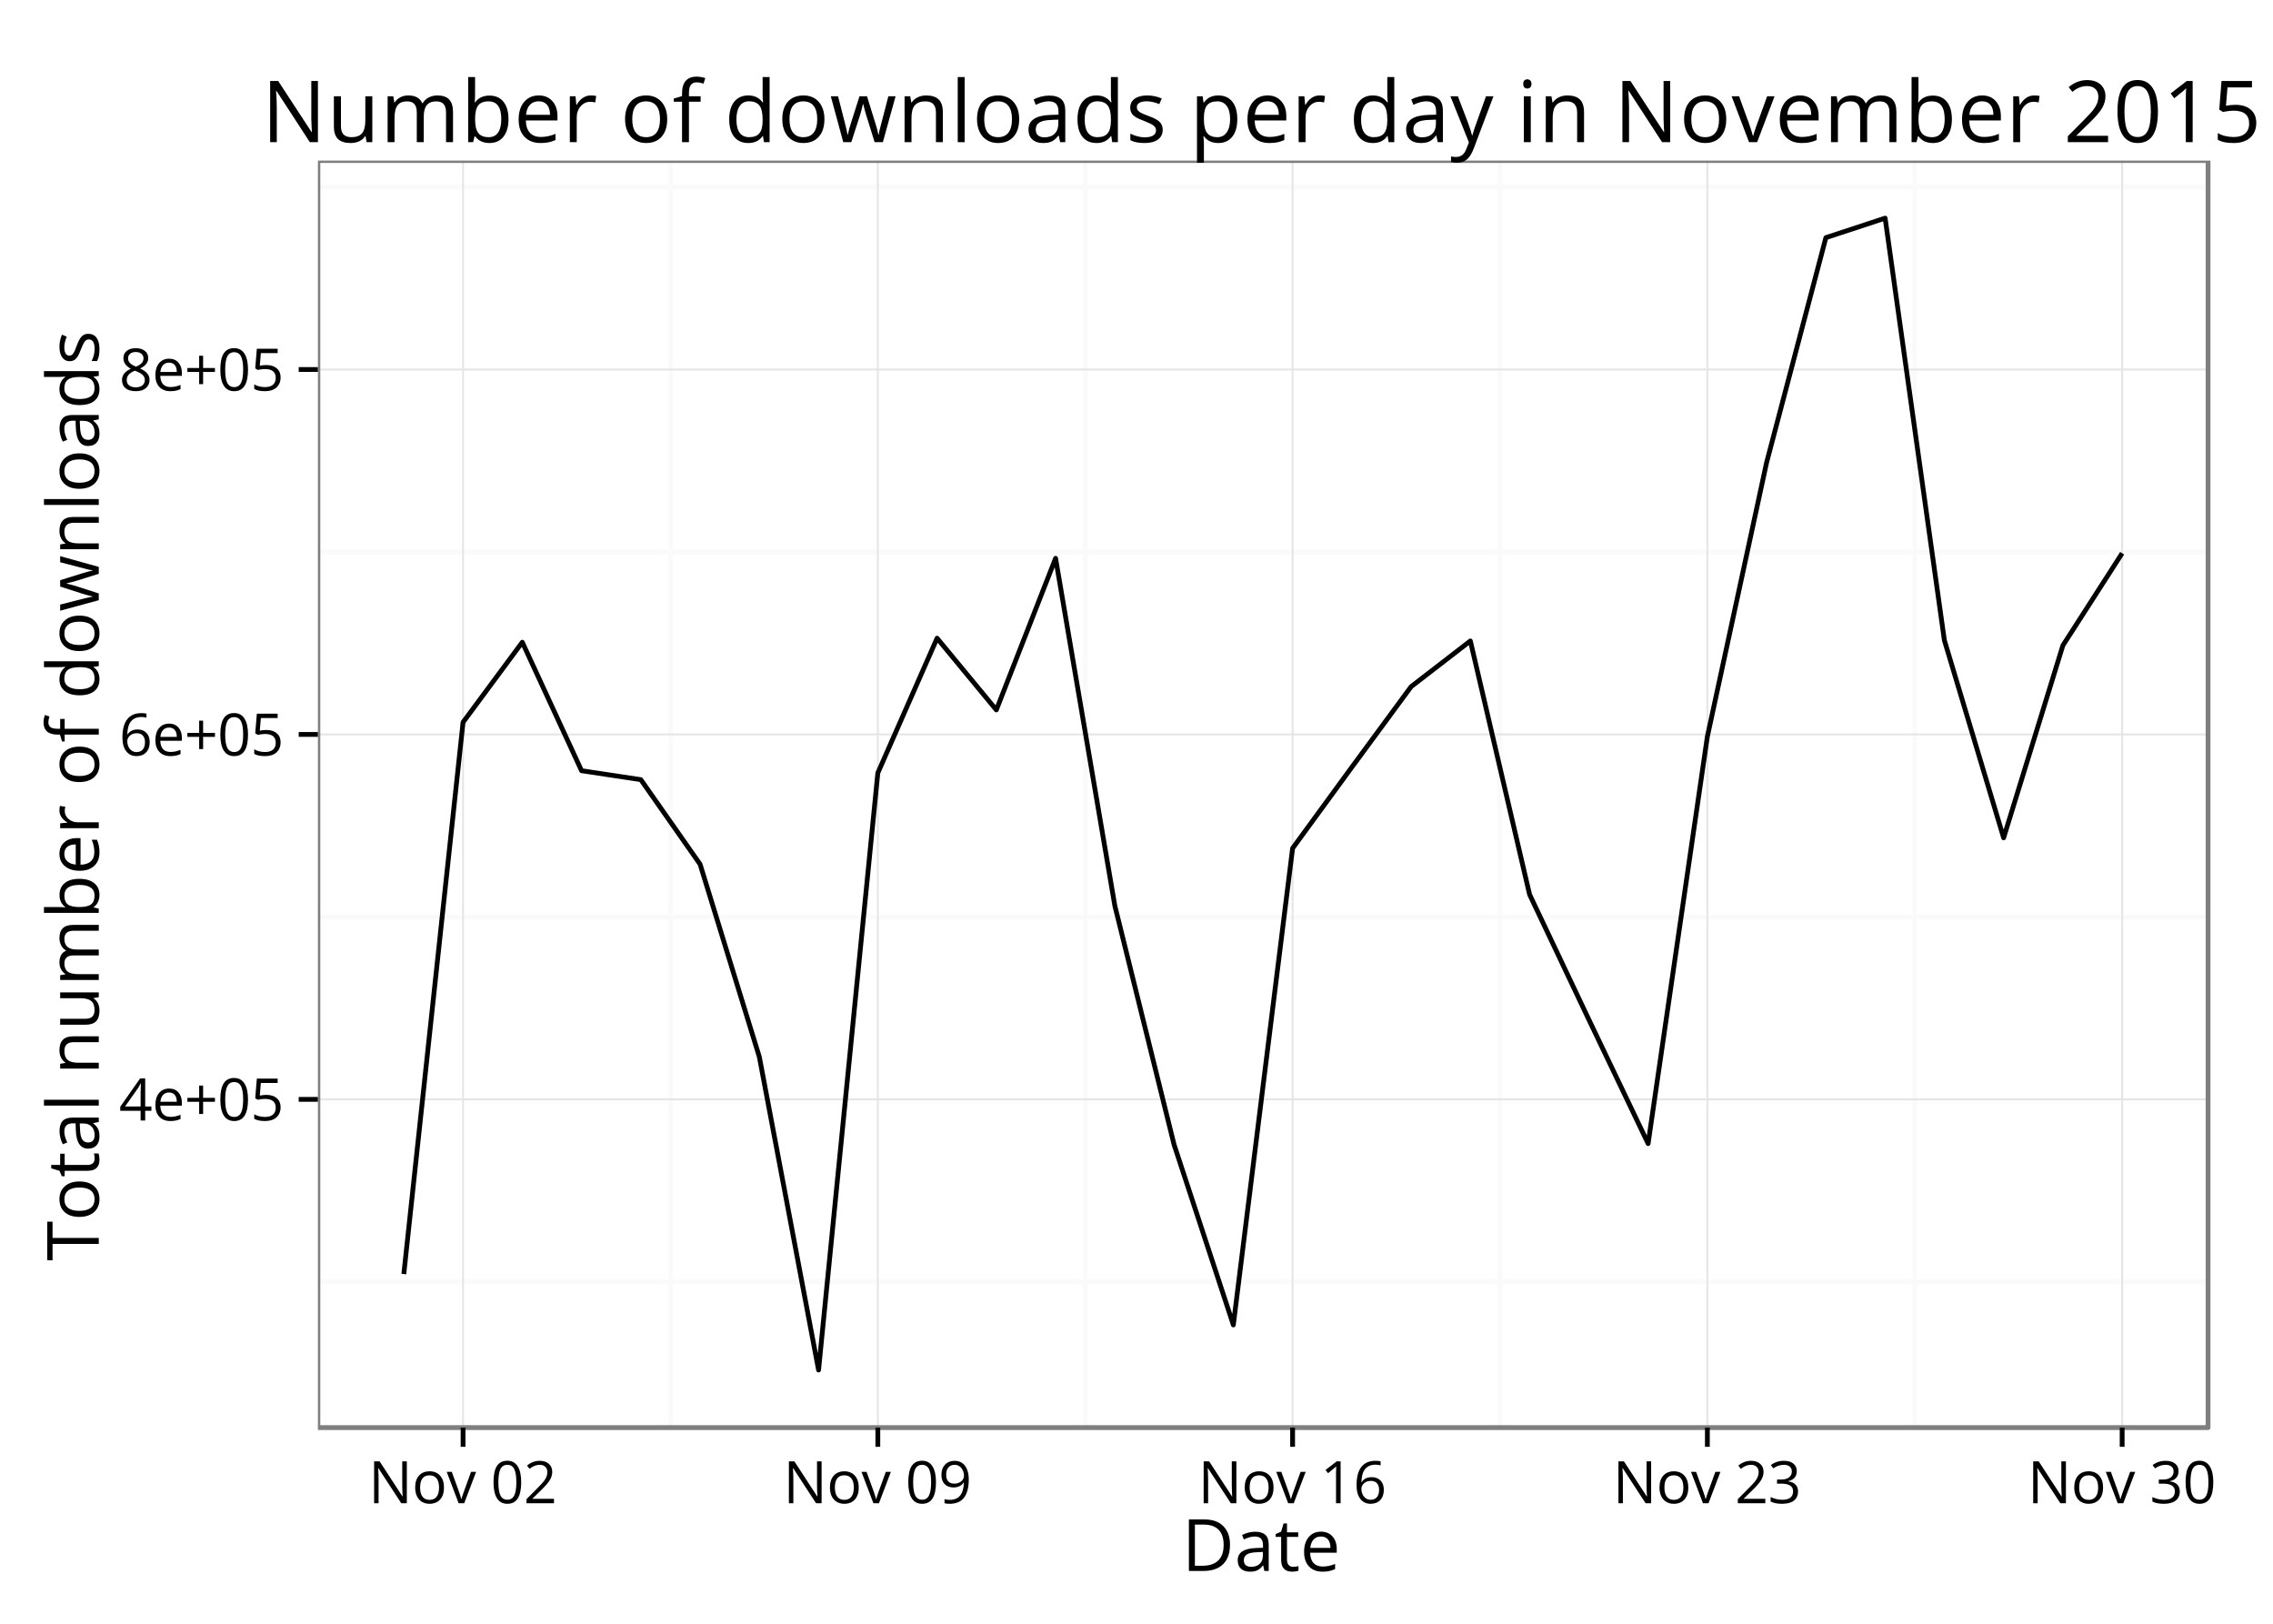 <?xml version="1.0" encoding="UTF-8"?>
<svg xmlns="http://www.w3.org/2000/svg" xmlns:xlink="http://www.w3.org/1999/xlink" width="504pt" height="360pt" viewBox="0 0 504 360" version="1.1">
<defs>
<g>
<symbol overflow="visible" id="glyph0-0">
<path style="stroke:none;" d="M 1.219 -9.281 L 6.562 -9.281 L 6.562 0 L 1.219 0 Z M 1.891 -0.656 L 5.906 -0.656 L 5.906 -8.625 L 1.891 -8.625 Z M 1.891 -0.656 "/>
</symbol>
<symbol overflow="visible" id="glyph0-1">
<path style="stroke:none;" d="M 7.172 -2.141 L 5.797 -2.141 L 5.797 0 L 4.781 0 L 4.781 -2.141 L 0.266 -2.141 L 0.266 -3.047 L 4.672 -9.328 L 5.797 -9.328 L 5.797 -3.094 L 7.172 -3.094 Z M 4.781 -3.094 L 4.781 -6.172 C 4.781 -6.773 4.801 -7.461 4.844 -8.234 L 4.797 -8.234 C 4.598 -7.828 4.41 -7.488 4.234 -7.219 L 1.328 -3.094 Z M 4.781 -3.094 "/>
</symbol>
<symbol overflow="visible" id="glyph0-2">
<path style="stroke:none;" d="M 4.062 0.125 C 3.031 0.125 2.219 -0.188 1.625 -0.812 C 1.031 -1.438 0.734 -2.305 0.734 -3.422 C 0.734 -4.547 1.008 -5.438 1.562 -6.094 C 2.113 -6.75 2.852 -7.078 3.781 -7.078 C 4.656 -7.078 5.344 -6.789 5.844 -6.219 C 6.352 -5.645 6.609 -4.891 6.609 -3.953 L 6.609 -3.281 L 1.828 -3.281 C 1.848 -2.469 2.051 -1.848 2.438 -1.422 C 2.832 -1.004 3.383 -0.797 4.094 -0.797 C 4.844 -0.797 5.582 -0.953 6.312 -1.266 L 6.312 -0.328 C 5.938 -0.16 5.582 -0.047 5.25 0.016 C 4.926 0.086 4.531 0.125 4.062 0.125 Z M 3.766 -6.203 C 3.211 -6.203 2.77 -6.02 2.438 -5.656 C 2.102 -5.289 1.906 -4.785 1.844 -4.141 L 5.484 -4.141 C 5.484 -4.805 5.332 -5.316 5.031 -5.672 C 4.738 -6.023 4.316 -6.203 3.766 -6.203 Z M 3.766 -6.203 "/>
</symbol>
<symbol overflow="visible" id="glyph0-3">
<path style="stroke:none;" d="M 4.141 -5.016 L 6.766 -5.016 L 6.766 -4.141 L 4.141 -4.141 L 4.141 -1.438 L 3.266 -1.438 L 3.266 -4.141 L 0.656 -4.141 L 0.656 -5.016 L 3.266 -5.016 L 3.266 -7.734 L 4.141 -7.734 Z M 4.141 -5.016 "/>
</symbol>
<symbol overflow="visible" id="glyph0-4">
<path style="stroke:none;" d="M 6.781 -4.656 C 6.781 -3.051 6.523 -1.852 6.016 -1.062 C 5.516 -0.27 4.742 0.125 3.703 0.125 C 2.703 0.125 1.941 -0.273 1.422 -1.078 C 0.898 -1.891 0.641 -3.082 0.641 -4.656 C 0.641 -6.27 0.891 -7.469 1.391 -8.25 C 1.898 -9.031 2.672 -9.422 3.703 -9.422 C 4.711 -9.422 5.477 -9.008 6 -8.188 C 6.52 -7.375 6.781 -6.195 6.781 -4.656 Z M 1.719 -4.656 C 1.719 -3.301 1.875 -2.316 2.188 -1.703 C 2.508 -1.086 3.016 -0.781 3.703 -0.781 C 4.41 -0.781 4.922 -1.094 5.234 -1.719 C 5.547 -2.344 5.703 -3.32 5.703 -4.656 C 5.703 -5.988 5.547 -6.961 5.234 -7.578 C 4.922 -8.203 4.41 -8.516 3.703 -8.516 C 3.016 -8.516 2.508 -8.207 2.188 -7.594 C 1.875 -6.977 1.719 -6 1.719 -4.656 Z M 1.719 -4.656 "/>
</symbol>
<symbol overflow="visible" id="glyph0-5">
<path style="stroke:none;" d="M 3.531 -5.672 C 4.508 -5.672 5.281 -5.426 5.844 -4.938 C 6.406 -4.457 6.688 -3.797 6.688 -2.953 C 6.688 -1.992 6.379 -1.238 5.766 -0.688 C 5.148 -0.145 4.305 0.125 3.234 0.125 C 2.191 0.125 1.395 -0.039 0.844 -0.375 L 0.844 -1.391 C 1.133 -1.203 1.5 -1.051 1.938 -0.938 C 2.383 -0.832 2.82 -0.781 3.25 -0.781 C 4 -0.781 4.578 -0.953 4.984 -1.297 C 5.398 -1.648 5.609 -2.16 5.609 -2.828 C 5.609 -4.129 4.812 -4.781 3.219 -4.781 C 2.82 -4.781 2.285 -4.719 1.609 -4.594 L 1.062 -4.938 L 1.422 -9.281 L 6.031 -9.281 L 6.031 -8.312 L 2.312 -8.312 L 2.078 -5.516 C 2.566 -5.617 3.051 -5.672 3.531 -5.672 Z M 3.531 -5.672 "/>
</symbol>
<symbol overflow="visible" id="glyph0-6">
<path style="stroke:none;" d="M 0.75 -3.969 C 0.75 -5.789 1.102 -7.148 1.812 -8.047 C 2.52 -8.953 3.566 -9.406 4.953 -9.406 C 5.43 -9.406 5.805 -9.367 6.078 -9.297 L 6.078 -8.391 C 5.754 -8.492 5.383 -8.547 4.969 -8.547 C 3.969 -8.547 3.203 -8.234 2.672 -7.609 C 2.148 -6.992 1.867 -6.02 1.828 -4.688 L 1.891 -4.688 C 2.359 -5.414 3.098 -5.781 4.109 -5.781 C 4.941 -5.781 5.598 -5.523 6.078 -5.016 C 6.555 -4.516 6.797 -3.836 6.797 -2.984 C 6.797 -2.016 6.531 -1.254 6 -0.703 C 5.477 -0.148 4.77 0.125 3.875 0.125 C 2.914 0.125 2.156 -0.234 1.594 -0.953 C 1.031 -1.672 0.75 -2.676 0.75 -3.969 Z M 3.859 -0.766 C 4.461 -0.766 4.926 -0.953 5.25 -1.328 C 5.582 -1.711 5.75 -2.266 5.75 -2.984 C 5.75 -3.586 5.594 -4.066 5.281 -4.422 C 4.977 -4.773 4.52 -4.953 3.906 -4.953 C 3.531 -4.953 3.18 -4.875 2.859 -4.719 C 2.547 -4.562 2.297 -4.344 2.109 -4.062 C 1.922 -3.789 1.828 -3.508 1.828 -3.219 C 1.828 -2.781 1.91 -2.367 2.078 -1.984 C 2.242 -1.609 2.484 -1.312 2.797 -1.094 C 3.109 -0.875 3.461 -0.766 3.859 -0.766 Z M 3.859 -0.766 "/>
</symbol>
<symbol overflow="visible" id="glyph0-7">
<path style="stroke:none;" d="M 3.703 -9.406 C 4.555 -9.406 5.227 -9.207 5.719 -8.812 C 6.219 -8.426 6.469 -7.883 6.469 -7.188 C 6.469 -6.727 6.32 -6.312 6.031 -5.938 C 5.75 -5.562 5.297 -5.219 4.672 -4.906 C 5.43 -4.551 5.969 -4.176 6.281 -3.781 C 6.602 -3.383 6.766 -2.926 6.766 -2.406 C 6.766 -1.633 6.492 -1.02 5.953 -0.562 C 5.41 -0.102 4.676 0.125 3.75 0.125 C 2.758 0.125 1.992 -0.086 1.453 -0.516 C 0.922 -0.953 0.656 -1.57 0.656 -2.375 C 0.656 -3.438 1.305 -4.258 2.609 -4.844 C 2.023 -5.176 1.602 -5.535 1.344 -5.922 C 1.094 -6.305 0.969 -6.734 0.969 -7.203 C 0.969 -7.879 1.211 -8.414 1.703 -8.812 C 2.203 -9.207 2.867 -9.406 3.703 -9.406 Z M 1.703 -2.344 C 1.703 -1.832 1.879 -1.438 2.234 -1.156 C 2.586 -0.875 3.082 -0.734 3.719 -0.734 C 4.352 -0.734 4.844 -0.879 5.188 -1.172 C 5.539 -1.473 5.719 -1.879 5.719 -2.391 C 5.719 -2.805 5.551 -3.172 5.219 -3.484 C 4.895 -3.805 4.32 -4.117 3.5 -4.422 C 2.863 -4.148 2.406 -3.848 2.125 -3.516 C 1.844 -3.191 1.703 -2.801 1.703 -2.344 Z M 3.688 -8.562 C 3.164 -8.562 2.754 -8.43 2.453 -8.172 C 2.148 -7.922 2 -7.582 2 -7.156 C 2 -6.77 2.125 -6.438 2.375 -6.156 C 2.625 -5.875 3.086 -5.594 3.766 -5.312 C 4.367 -5.57 4.797 -5.848 5.047 -6.141 C 5.297 -6.43 5.422 -6.77 5.422 -7.156 C 5.422 -7.582 5.266 -7.922 4.953 -8.172 C 4.648 -8.43 4.227 -8.562 3.688 -8.562 Z M 3.688 -8.562 "/>
</symbol>
<symbol overflow="visible" id="glyph0-8">
<path style="stroke:none;" d="M 8.531 0 L 7.297 0 L 2.219 -7.781 L 2.172 -7.781 C 2.234 -6.875 2.266 -6.039 2.266 -5.281 L 2.266 0 L 1.281 0 L 1.281 -9.281 L 2.5 -9.281 L 7.547 -1.531 L 7.609 -1.531 C 7.598 -1.633 7.578 -2 7.547 -2.625 C 7.516 -3.25 7.504 -3.691 7.516 -3.953 L 7.516 -9.281 L 8.531 -9.281 Z M 8.531 0 "/>
</symbol>
<symbol overflow="visible" id="glyph0-9">
<path style="stroke:none;" d="M 7.125 -3.484 C 7.125 -2.348 6.836 -1.461 6.266 -0.828 C 5.691 -0.191 4.898 0.125 3.891 0.125 C 3.273 0.125 2.723 -0.02 2.234 -0.312 C 1.754 -0.602 1.383 -1.02 1.125 -1.562 C 0.863 -2.113 0.734 -2.754 0.734 -3.484 C 0.734 -4.617 1.016 -5.5 1.578 -6.125 C 2.148 -6.758 2.938 -7.078 3.938 -7.078 C 4.914 -7.078 5.691 -6.754 6.266 -6.109 C 6.836 -5.461 7.125 -4.586 7.125 -3.484 Z M 1.828 -3.484 C 1.828 -2.598 2.004 -1.922 2.359 -1.453 C 2.711 -0.984 3.234 -0.75 3.922 -0.75 C 4.609 -0.75 5.129 -0.977 5.484 -1.438 C 5.848 -1.906 6.031 -2.586 6.031 -3.484 C 6.031 -4.367 5.848 -5.039 5.484 -5.5 C 5.129 -5.957 4.602 -6.188 3.906 -6.188 C 3.219 -6.188 2.695 -5.957 2.344 -5.5 C 2 -5.051 1.828 -4.379 1.828 -3.484 Z M 1.828 -3.484 "/>
</symbol>
<symbol overflow="visible" id="glyph0-10">
<path style="stroke:none;" d="M 2.641 0 L 0 -6.953 L 1.125 -6.953 L 2.625 -2.828 C 2.969 -1.867 3.164 -1.242 3.219 -0.953 L 3.281 -0.953 C 3.32 -1.172 3.469 -1.633 3.719 -2.344 C 3.969 -3.051 4.523 -4.586 5.391 -6.953 L 6.516 -6.953 L 3.875 0 Z M 2.641 0 "/>
</symbol>
<symbol overflow="visible" id="glyph0-11">
<path style="stroke:none;" d=""/>
</symbol>
<symbol overflow="visible" id="glyph0-12">
<path style="stroke:none;" d="M 6.734 0 L 0.641 0 L 0.641 -0.906 L 3.078 -3.359 C 3.828 -4.117 4.316 -4.656 4.547 -4.969 C 4.785 -5.289 4.961 -5.602 5.078 -5.906 C 5.203 -6.219 5.266 -6.551 5.266 -6.906 C 5.266 -7.395 5.113 -7.785 4.812 -8.078 C 4.508 -8.367 4.094 -8.516 3.562 -8.516 C 3.176 -8.516 2.812 -8.445 2.469 -8.312 C 2.125 -8.188 1.738 -7.957 1.312 -7.625 L 0.75 -8.344 C 1.602 -9.051 2.535 -9.406 3.547 -9.406 C 4.422 -9.406 5.102 -9.18 5.594 -8.734 C 6.094 -8.297 6.344 -7.695 6.344 -6.938 C 6.344 -6.352 6.176 -5.77 5.844 -5.188 C 5.508 -4.613 4.895 -3.891 4 -3.016 L 1.969 -1.031 L 1.969 -0.984 L 6.734 -0.984 Z M 6.734 0 "/>
</symbol>
<symbol overflow="visible" id="glyph0-13">
<path style="stroke:none;" d="M 6.734 -5.312 C 6.734 -1.688 5.328 0.125 2.516 0.125 C 2.023 0.125 1.641 0.082 1.359 0 L 1.359 -0.906 C 1.691 -0.801 2.07 -0.75 2.5 -0.75 C 3.52 -0.75 4.289 -1.062 4.812 -1.688 C 5.332 -2.312 5.613 -3.273 5.656 -4.578 L 5.578 -4.578 C 5.348 -4.223 5.039 -3.953 4.656 -3.766 C 4.27 -3.586 3.836 -3.5 3.359 -3.5 C 2.535 -3.5 1.879 -3.742 1.391 -4.234 C 0.91 -4.723 0.672 -5.41 0.672 -6.297 C 0.672 -7.254 0.941 -8.008 1.484 -8.562 C 2.023 -9.125 2.734 -9.406 3.609 -9.406 C 4.242 -9.406 4.797 -9.242 5.266 -8.922 C 5.734 -8.598 6.094 -8.125 6.344 -7.5 C 6.602 -6.883 6.734 -6.156 6.734 -5.312 Z M 3.609 -8.516 C 3.004 -8.516 2.535 -8.316 2.203 -7.922 C 1.879 -7.535 1.719 -6.992 1.719 -6.297 C 1.719 -5.691 1.867 -5.211 2.172 -4.859 C 2.473 -4.516 2.938 -4.344 3.562 -4.344 C 3.945 -4.344 4.301 -4.422 4.625 -4.578 C 4.945 -4.734 5.203 -4.945 5.391 -5.219 C 5.578 -5.488 5.672 -5.77 5.672 -6.062 C 5.672 -6.508 5.582 -6.922 5.406 -7.297 C 5.227 -7.672 4.984 -7.969 4.672 -8.188 C 4.367 -8.406 4.016 -8.516 3.609 -8.516 Z M 3.609 -8.516 "/>
</symbol>
<symbol overflow="visible" id="glyph0-14">
<path style="stroke:none;" d="M 4.531 0 L 3.516 0 L 3.516 -6.609 C 3.516 -7.16 3.531 -7.68 3.562 -8.172 C 3.469 -8.086 3.363 -7.992 3.25 -7.891 C 3.145 -7.797 2.645 -7.383 1.75 -6.656 L 1.188 -7.375 L 3.656 -9.281 L 4.531 -9.281 Z M 4.531 0 "/>
</symbol>
<symbol overflow="visible" id="glyph0-15">
<path style="stroke:none;" d="M 6.391 -7.094 C 6.391 -6.5 6.223 -6.016 5.891 -5.641 C 5.555 -5.266 5.082 -5.016 4.469 -4.891 L 4.469 -4.844 C 5.219 -4.75 5.77 -4.508 6.125 -4.125 C 6.488 -3.75 6.672 -3.25 6.672 -2.625 C 6.672 -1.738 6.363 -1.055 5.75 -0.578 C 5.133 -0.109 4.266 0.125 3.141 0.125 C 2.648 0.125 2.195 0.086 1.781 0.016 C 1.375 -0.055 0.977 -0.188 0.594 -0.375 L 0.594 -1.375 C 1 -1.176 1.426 -1.023 1.875 -0.922 C 2.332 -0.816 2.766 -0.766 3.172 -0.766 C 4.773 -0.766 5.578 -1.395 5.578 -2.656 C 5.578 -3.781 4.691 -4.344 2.922 -4.344 L 2.016 -4.344 L 2.016 -5.25 L 2.938 -5.25 C 3.664 -5.25 4.238 -5.406 4.656 -5.719 C 5.082 -6.039 5.297 -6.488 5.297 -7.062 C 5.297 -7.508 5.141 -7.863 4.828 -8.125 C 4.516 -8.383 4.094 -8.516 3.562 -8.516 C 3.156 -8.516 2.77 -8.457 2.406 -8.344 C 2.051 -8.238 1.645 -8.035 1.188 -7.734 L 0.641 -8.453 C 1.023 -8.754 1.461 -8.988 1.953 -9.156 C 2.453 -9.32 2.977 -9.406 3.531 -9.406 C 4.438 -9.406 5.141 -9.195 5.641 -8.781 C 6.141 -8.375 6.391 -7.812 6.391 -7.094 Z M 6.391 -7.094 "/>
</symbol>
<symbol overflow="visible" id="glyph1-0">
<path style="stroke:none;" d="M 1.516 -11.422 L 8.078 -11.422 L 8.078 0 L 1.516 0 Z M 2.328 -0.812 L 7.266 -0.812 L 7.266 -10.609 L 2.328 -10.609 Z M 2.328 -0.812 "/>
</symbol>
<symbol overflow="visible" id="glyph1-1">
<path style="stroke:none;" d="M 10.688 -5.828 C 10.688 -3.941 10.176 -2.5 9.156 -1.5 C 8.133 -0.5 6.66 0 4.734 0 L 1.578 0 L 1.578 -11.422 L 5.078 -11.422 C 6.848 -11.422 8.223 -10.926 9.203 -9.938 C 10.191 -8.957 10.688 -7.586 10.688 -5.828 Z M 9.281 -5.781 C 9.281 -7.27 8.906 -8.391 8.156 -9.141 C 7.414 -9.898 6.305 -10.281 4.828 -10.281 L 2.906 -10.281 L 2.906 -1.156 L 4.516 -1.156 C 6.098 -1.156 7.285 -1.539 8.078 -2.312 C 8.879 -3.094 9.281 -4.25 9.281 -5.781 Z M 9.281 -5.781 "/>
</symbol>
<symbol overflow="visible" id="glyph1-2">
<path style="stroke:none;" d="M 6.641 0 L 6.391 -1.219 L 6.328 -1.219 C 5.898 -0.688 5.473 -0.32 5.047 -0.125 C 4.617 0.062 4.086 0.156 3.453 0.156 C 2.609 0.156 1.941 -0.062 1.453 -0.5 C 0.973 -0.938 0.734 -1.562 0.734 -2.375 C 0.734 -4.102 2.117 -5.008 4.891 -5.094 L 6.344 -5.141 L 6.344 -5.672 C 6.344 -6.336 6.195 -6.832 5.906 -7.156 C 5.613 -7.477 5.148 -7.641 4.516 -7.641 C 3.805 -7.641 3 -7.422 2.094 -6.984 L 1.703 -7.969 C 2.117 -8.195 2.578 -8.375 3.078 -8.5 C 3.586 -8.633 4.094 -8.703 4.594 -8.703 C 5.613 -8.703 6.367 -8.473 6.859 -8.016 C 7.359 -7.566 7.609 -6.844 7.609 -5.844 L 7.609 0 Z M 3.719 -0.922 C 4.52 -0.922 5.148 -1.141 5.609 -1.578 C 6.078 -2.023 6.312 -2.645 6.312 -3.438 L 6.312 -4.219 L 5.016 -4.156 C 3.984 -4.125 3.238 -3.961 2.781 -3.672 C 2.32 -3.391 2.094 -2.953 2.094 -2.359 C 2.094 -1.891 2.234 -1.531 2.516 -1.281 C 2.805 -1.039 3.207 -0.922 3.719 -0.922 Z M 3.719 -0.922 "/>
</symbol>
<symbol overflow="visible" id="glyph1-3">
<path style="stroke:none;" d="M 4.141 -0.922 C 4.367 -0.922 4.586 -0.938 4.797 -0.969 C 5.016 -1 5.188 -1.035 5.312 -1.078 L 5.312 -0.078 C 5.176 -0.004 4.969 0.051 4.688 0.094 C 4.414 0.133 4.172 0.156 3.953 0.156 C 2.297 0.156 1.469 -0.719 1.469 -2.469 L 1.469 -7.562 L 0.25 -7.562 L 0.25 -8.188 L 1.469 -8.719 L 2.016 -10.547 L 2.766 -10.547 L 2.766 -8.562 L 5.25 -8.562 L 5.25 -7.562 L 2.766 -7.562 L 2.766 -2.516 C 2.766 -2.004 2.883 -1.609 3.125 -1.328 C 3.375 -1.055 3.711 -0.922 4.141 -0.922 Z M 4.141 -0.922 "/>
</symbol>
<symbol overflow="visible" id="glyph1-4">
<path style="stroke:none;" d="M 5 0.156 C 3.727 0.156 2.727 -0.227 2 -1 C 1.27 -1.77 0.906 -2.844 0.906 -4.219 C 0.906 -5.594 1.242 -6.688 1.922 -7.5 C 2.598 -8.312 3.508 -8.719 4.656 -8.719 C 5.727 -8.719 6.578 -8.363 7.203 -7.656 C 7.828 -6.957 8.141 -6.031 8.141 -4.875 L 8.141 -4.047 L 2.25 -4.047 C 2.27 -3.047 2.52 -2.285 3 -1.766 C 3.488 -1.242 4.172 -0.984 5.047 -0.984 C 5.961 -0.984 6.875 -1.176 7.781 -1.562 L 7.781 -0.406 C 7.32 -0.207 6.883 -0.066 6.469 0.016 C 6.062 0.109 5.57 0.156 5 0.156 Z M 4.641 -7.641 C 3.953 -7.641 3.406 -7.414 3 -6.969 C 2.594 -6.52 2.352 -5.898 2.281 -5.109 L 6.75 -5.109 C 6.75 -5.922 6.566 -6.547 6.203 -6.984 C 5.836 -7.422 5.316 -7.641 4.641 -7.641 Z M 4.641 -7.641 "/>
</symbol>
<symbol overflow="visible" id="glyph2-0">
<path style="stroke:none;" d="M -11.422 -1.516 L -11.422 -8.078 L 0 -8.078 L 0 -1.516 Z M -0.812 -2.328 L -0.812 -7.266 L -10.609 -7.266 L -10.609 -2.328 Z M -0.812 -2.328 "/>
</symbol>
<symbol overflow="visible" id="glyph2-1">
<path style="stroke:none;" d="M 0 -5.094 L 0 -3.766 L -10.25 -3.766 L -10.25 -0.141 L -11.422 -0.141 L -11.422 -8.703 L -10.25 -8.703 L -10.25 -5.094 Z M 0 -5.094 "/>
</symbol>
<symbol overflow="visible" id="glyph2-2">
<path style="stroke:none;" d="M -4.297 -8.766 C -2.898 -8.766 -1.805 -8.41 -1.016 -7.703 C -0.234 -7.004 0.156 -6.035 0.156 -4.797 C 0.156 -4.035 -0.02 -3.359 -0.375 -2.766 C -0.738 -2.172 -1.254 -1.711 -1.922 -1.391 C -2.598 -1.066 -3.391 -0.906 -4.297 -0.906 C -5.691 -0.906 -6.773 -1.254 -7.547 -1.953 C -8.328 -2.648 -8.719 -3.617 -8.719 -4.859 C -8.719 -6.055 -8.316 -7.004 -7.516 -7.703 C -6.723 -8.41 -5.648 -8.766 -4.297 -8.766 Z M -4.297 -2.25 C -3.203 -2.25 -2.367 -2.469 -1.797 -2.906 C -1.223 -3.344 -0.938 -3.984 -0.938 -4.828 C -0.938 -5.68 -1.219 -6.328 -1.781 -6.766 C -2.352 -7.203 -3.191 -7.422 -4.297 -7.422 C -5.379 -7.422 -6.203 -7.203 -6.766 -6.766 C -7.336 -6.328 -7.625 -5.676 -7.625 -4.812 C -7.625 -3.969 -7.344 -3.328 -6.781 -2.891 C -6.227 -2.461 -5.398 -2.25 -4.297 -2.25 Z M -4.297 -2.25 "/>
</symbol>
<symbol overflow="visible" id="glyph2-3">
<path style="stroke:none;" d="M -0.922 -4.141 C -0.922 -4.367 -0.938 -4.586 -0.969 -4.797 C -1 -5.016 -1.035 -5.188 -1.078 -5.312 L -0.078 -5.312 C -0.004 -5.176 0.051 -4.969 0.094 -4.688 C 0.133 -4.414 0.156 -4.172 0.156 -3.953 C 0.156 -2.297 -0.719 -1.469 -2.469 -1.469 L -7.562 -1.469 L -7.562 -0.25 L -8.188 -0.25 L -8.719 -1.469 L -10.547 -2.016 L -10.547 -2.766 L -8.562 -2.766 L -8.562 -5.25 L -7.562 -5.25 L -7.562 -2.766 L -2.516 -2.766 C -2.004 -2.766 -1.609 -2.883 -1.328 -3.125 C -1.055 -3.375 -0.922 -3.711 -0.922 -4.141 Z M -0.922 -4.141 "/>
</symbol>
<symbol overflow="visible" id="glyph2-4">
<path style="stroke:none;" d="M 0 -6.641 L -1.219 -6.391 L -1.219 -6.328 C -0.688 -5.898 -0.32 -5.473 -0.125 -5.047 C 0.062 -4.617 0.156 -4.086 0.156 -3.453 C 0.156 -2.609 -0.062 -1.941 -0.5 -1.453 C -0.938 -0.973 -1.562 -0.734 -2.375 -0.734 C -4.102 -0.734 -5.008 -2.117 -5.094 -4.891 L -5.141 -6.344 L -5.672 -6.344 C -6.336 -6.344 -6.832 -6.195 -7.156 -5.906 C -7.477 -5.613 -7.641 -5.148 -7.641 -4.516 C -7.641 -3.805 -7.422 -3 -6.984 -2.094 L -7.969 -1.703 C -8.195 -2.117 -8.375 -2.578 -8.5 -3.078 C -8.633 -3.586 -8.703 -4.094 -8.703 -4.594 C -8.703 -5.613 -8.473 -6.367 -8.016 -6.859 C -7.566 -7.359 -6.844 -7.609 -5.844 -7.609 L 0 -7.609 Z M -0.922 -3.719 C -0.922 -4.52 -1.141 -5.148 -1.578 -5.609 C -2.023 -6.078 -2.645 -6.312 -3.438 -6.312 L -4.219 -6.312 L -4.156 -5.016 C -4.125 -3.984 -3.961 -3.238 -3.672 -2.781 C -3.391 -2.32 -2.953 -2.094 -2.359 -2.094 C -1.891 -2.094 -1.531 -2.234 -1.281 -2.516 C -1.039 -2.805 -0.922 -3.207 -0.922 -3.719 Z M -0.922 -3.719 "/>
</symbol>
<symbol overflow="visible" id="glyph2-5">
<path style="stroke:none;" d="M 0 -2.672 L 0 -1.375 L -12.156 -1.375 L -12.156 -2.672 Z M 0 -2.672 "/>
</symbol>
<symbol overflow="visible" id="glyph2-6">
<path style="stroke:none;" d=""/>
</symbol>
<symbol overflow="visible" id="glyph2-7">
<path style="stroke:none;" d="M 0 -7.234 L -5.547 -7.234 C -6.242 -7.234 -6.766 -7.07 -7.109 -6.75 C -7.453 -6.438 -7.625 -5.941 -7.625 -5.266 C -7.625 -4.367 -7.379 -3.711 -6.891 -3.297 C -6.41 -2.879 -5.613 -2.672 -4.5 -2.672 L 0 -2.672 L 0 -1.375 L -8.562 -1.375 L -8.562 -2.438 L -7.391 -2.641 L -7.391 -2.703 C -7.816 -2.973 -8.145 -3.348 -8.375 -3.828 C -8.602 -4.305 -8.719 -4.836 -8.719 -5.422 C -8.719 -6.453 -8.469 -7.227 -7.969 -7.75 C -7.477 -8.27 -6.688 -8.531 -5.594 -8.531 L 0 -8.531 Z M 0 -7.234 "/>
</symbol>
<symbol overflow="visible" id="glyph2-8">
<path style="stroke:none;" d="M -8.562 -2.594 L -3.016 -2.594 C -2.316 -2.594 -1.797 -2.75 -1.453 -3.062 C -1.109 -3.383 -0.938 -3.883 -0.938 -4.562 C -0.938 -5.457 -1.18 -6.113 -1.672 -6.531 C -2.16 -6.945 -2.957 -7.156 -4.062 -7.156 L -8.562 -7.156 L -8.562 -8.453 L 0 -8.453 L 0 -7.375 L -1.156 -7.188 L -1.156 -7.125 C -0.727 -6.852 -0.398 -6.484 -0.172 -6.016 C 0.047 -5.547 0.156 -5.008 0.156 -4.406 C 0.156 -3.363 -0.086 -2.582 -0.578 -2.062 C -1.078 -1.539 -1.875 -1.281 -2.969 -1.281 L -8.562 -1.281 Z M -8.562 -2.594 "/>
</symbol>
<symbol overflow="visible" id="glyph2-9">
<path style="stroke:none;" d="M 0 -12.297 L -5.578 -12.297 C -6.254 -12.297 -6.766 -12.148 -7.109 -11.859 C -7.453 -11.566 -7.625 -11.113 -7.625 -10.5 C -7.625 -9.688 -7.391 -9.086 -6.922 -8.703 C -6.461 -8.316 -5.75 -8.125 -4.781 -8.125 L 0 -8.125 L 0 -6.828 L -5.578 -6.828 C -6.254 -6.828 -6.766 -6.68 -7.109 -6.391 C -7.453 -6.098 -7.625 -5.645 -7.625 -5.031 C -7.625 -4.219 -7.379 -3.617 -6.891 -3.234 C -6.398 -2.859 -5.602 -2.672 -4.5 -2.672 L 0 -2.672 L 0 -1.375 L -8.562 -1.375 L -8.562 -2.438 L -7.391 -2.641 L -7.391 -2.703 C -7.805 -2.953 -8.129 -3.297 -8.359 -3.734 C -8.598 -4.18 -8.719 -4.68 -8.719 -5.234 C -8.719 -6.578 -8.234 -7.453 -7.266 -7.859 L -7.266 -7.922 C -7.711 -8.18 -8.066 -8.551 -8.328 -9.031 C -8.586 -9.52 -8.719 -10.07 -8.719 -10.688 C -8.719 -11.656 -8.469 -12.379 -7.969 -12.859 C -7.477 -13.348 -6.688 -13.594 -5.594 -13.594 L 0 -13.594 Z M 0 -12.297 "/>
</symbol>
<symbol overflow="visible" id="glyph2-10">
<path style="stroke:none;" d="M -8.703 -5.359 C -8.703 -6.484 -8.316 -7.359 -7.547 -7.984 C -6.785 -8.609 -5.703 -8.922 -4.297 -8.922 C -2.891 -8.922 -1.797 -8.602 -1.016 -7.969 C -0.234 -7.344 0.156 -6.473 0.156 -5.359 C 0.156 -4.805 0.051 -4.297 -0.156 -3.828 C -0.363 -3.367 -0.68 -2.984 -1.109 -2.672 L -1.109 -2.578 L 0 -2.312 L 0 -1.375 L -12.156 -1.375 L -12.156 -2.672 L -9.203 -2.672 C -8.547 -2.672 -7.953 -2.648 -7.422 -2.609 L -7.422 -2.672 C -8.273 -3.273 -8.703 -4.172 -8.703 -5.359 Z M -7.625 -5.172 C -7.625 -4.285 -7.367 -3.645 -6.859 -3.25 C -6.348 -2.863 -5.492 -2.672 -4.297 -2.672 C -3.086 -2.672 -2.223 -2.867 -1.703 -3.266 C -1.191 -3.672 -0.938 -4.316 -0.938 -5.203 C -0.938 -6.004 -1.223 -6.598 -1.797 -6.984 C -2.379 -7.379 -3.219 -7.578 -4.312 -7.578 C -5.426 -7.578 -6.254 -7.379 -6.797 -6.984 C -7.348 -6.598 -7.625 -5.992 -7.625 -5.172 Z M -7.625 -5.172 "/>
</symbol>
<symbol overflow="visible" id="glyph2-11">
<path style="stroke:none;" d="M 0.156 -5 C 0.156 -3.727 -0.227 -2.727 -1 -2 C -1.77 -1.27 -2.844 -0.906 -4.219 -0.906 C -5.594 -0.906 -6.688 -1.242 -7.5 -1.922 C -8.312 -2.598 -8.719 -3.508 -8.719 -4.656 C -8.719 -5.727 -8.363 -6.578 -7.656 -7.203 C -6.957 -7.828 -6.031 -8.141 -4.875 -8.141 L -4.047 -8.141 L -4.047 -2.25 C -3.047 -2.27 -2.285 -2.52 -1.766 -3 C -1.242 -3.488 -0.984 -4.172 -0.984 -5.047 C -0.984 -5.961 -1.176 -6.875 -1.562 -7.781 L -0.406 -7.781 C -0.207 -7.32 -0.066 -6.883 0.016 -6.469 C 0.109 -6.062 0.156 -5.57 0.156 -5 Z M -7.641 -4.641 C -7.641 -3.953 -7.414 -3.406 -6.969 -3 C -6.52 -2.594 -5.898 -2.352 -5.109 -2.281 L -5.109 -6.75 C -5.922 -6.75 -6.547 -6.566 -6.984 -6.203 C -7.422 -5.836 -7.641 -5.316 -7.641 -4.641 Z M -7.641 -4.641 "/>
</symbol>
<symbol overflow="visible" id="glyph2-12">
<path style="stroke:none;" d="M -8.719 -5.281 C -8.719 -5.664 -8.688 -6.008 -8.625 -6.312 L -7.422 -6.125 C -7.504 -5.77 -7.547 -5.457 -7.547 -5.188 C -7.547 -4.5 -7.266 -3.906 -6.703 -3.406 C -6.141 -2.914 -5.438 -2.672 -4.594 -2.672 L 0 -2.672 L 0 -1.375 L -8.562 -1.375 L -8.562 -2.453 L -6.984 -2.594 L -6.984 -2.656 C -7.535 -2.977 -7.961 -3.363 -8.266 -3.812 C -8.566 -4.258 -8.719 -4.75 -8.719 -5.281 Z M -8.719 -5.281 "/>
</symbol>
<symbol overflow="visible" id="glyph2-13">
<path style="stroke:none;" d="M -7.562 -5.234 L -7.562 -3.062 L 0 -3.062 L 0 -1.766 L -7.562 -1.766 L -7.562 -0.234 L -8.141 -0.234 L -8.609 -1.766 L -9.094 -1.766 C -11.195 -1.766 -12.25 -2.68 -12.25 -4.516 C -12.25 -4.973 -12.156 -5.504 -11.969 -6.109 L -10.938 -5.781 C -11.094 -5.281 -11.172 -4.852 -11.172 -4.5 C -11.172 -4.008 -11.008 -3.645 -10.688 -3.406 C -10.363 -3.176 -9.844 -3.062 -9.125 -3.062 L -8.562 -3.062 L -8.562 -5.234 Z M -7.562 -5.234 "/>
</symbol>
<symbol overflow="visible" id="glyph2-14">
<path style="stroke:none;" d="M -1.156 -7.203 L -1.156 -7.141 C -0.281 -6.535 0.156 -5.641 0.156 -4.453 C 0.156 -3.328 -0.223 -2.453 -0.984 -1.828 C -1.754 -1.211 -2.848 -0.906 -4.266 -0.906 C -5.672 -0.906 -6.766 -1.219 -7.547 -1.844 C -8.328 -2.469 -8.719 -3.336 -8.719 -4.453 C -8.719 -5.609 -8.297 -6.5 -7.453 -7.125 L -7.453 -7.219 L -8.078 -7.172 L -8.672 -7.141 L -12.156 -7.141 L -12.156 -8.438 L 0 -8.438 L 0 -7.375 Z M -0.938 -4.609 C -0.938 -5.492 -1.176 -6.133 -1.656 -6.531 C -2.133 -6.938 -2.91 -7.141 -3.984 -7.141 L -4.266 -7.141 C -5.473 -7.141 -6.336 -6.938 -6.859 -6.531 C -7.379 -6.125 -7.641 -5.477 -7.641 -4.594 C -7.641 -3.832 -7.344 -3.25 -6.75 -2.844 C -6.156 -2.445 -5.32 -2.25 -4.25 -2.25 C -3.156 -2.25 -2.328 -2.445 -1.766 -2.844 C -1.211 -3.25 -0.938 -3.836 -0.938 -4.609 Z M -0.938 -4.609 "/>
</symbol>
<symbol overflow="visible" id="glyph2-15">
<path style="stroke:none;" d="M 0 -8.375 L -5.031 -6.797 C -5.332 -6.703 -6.031 -6.52 -7.125 -6.25 L -7.125 -6.188 C -6.207 -5.977 -5.504 -5.797 -5.016 -5.641 L 0 -4.016 L 0 -2.516 L -8.562 -0.188 L -8.562 -1.547 C -6.414 -2.098 -4.781 -2.516 -3.656 -2.797 C -2.531 -3.086 -1.77 -3.254 -1.375 -3.297 L -1.375 -3.359 C -1.676 -3.422 -2.062 -3.516 -2.531 -3.641 C -3 -3.766 -3.375 -3.875 -3.656 -3.969 L -8.562 -5.547 L -8.562 -6.953 L -3.656 -8.484 C -2.758 -8.773 -2.004 -8.973 -1.391 -9.078 L -1.391 -9.141 C -1.578 -9.16 -1.863 -9.211 -2.25 -9.297 C -2.645 -9.391 -4.75 -9.938 -8.562 -10.938 L -8.562 -12.281 L 0 -9.906 Z M 0 -8.375 "/>
</symbol>
<symbol overflow="visible" id="glyph2-16">
<path style="stroke:none;" d="M -2.344 -6.906 C -1.539 -6.906 -0.922 -6.609 -0.484 -6.016 C -0.055 -5.422 0.156 -4.586 0.156 -3.516 C 0.156 -2.379 -0.023 -1.492 -0.391 -0.859 L -1.594 -0.859 C -1.383 -1.266 -1.219 -1.703 -1.094 -2.172 C -0.977 -2.648 -0.922 -3.109 -0.922 -3.547 C -0.922 -4.223 -1.023 -4.742 -1.234 -5.109 C -1.453 -5.473 -1.785 -5.656 -2.234 -5.656 C -2.566 -5.656 -2.848 -5.508 -3.078 -5.219 C -3.316 -4.926 -3.598 -4.363 -3.922 -3.531 C -4.223 -2.727 -4.484 -2.16 -4.703 -1.828 C -4.922 -1.492 -5.172 -1.242 -5.453 -1.078 C -5.734 -0.91 -6.07 -0.828 -6.469 -0.828 C -7.164 -0.828 -7.711 -1.109 -8.109 -1.672 C -8.516 -2.242 -8.719 -3.023 -8.719 -4.016 C -8.719 -4.941 -8.531 -5.844 -8.156 -6.719 L -7.109 -6.266 C -7.461 -5.398 -7.641 -4.617 -7.641 -3.922 C -7.641 -3.305 -7.539 -2.844 -7.344 -2.531 C -7.156 -2.219 -6.891 -2.062 -6.547 -2.062 C -6.316 -2.062 -6.117 -2.117 -5.953 -2.234 C -5.797 -2.359 -5.645 -2.551 -5.5 -2.812 C -5.352 -3.07 -5.145 -3.57 -4.875 -4.312 C -4.5 -5.32 -4.125 -6.004 -3.75 -6.359 C -3.375 -6.723 -2.906 -6.906 -2.344 -6.906 Z M -2.344 -6.906 "/>
</symbol>
<symbol overflow="visible" id="glyph3-0">
<path style="stroke:none;" d="M 1.797 -13.562 L 9.594 -13.562 L 9.594 0 L 1.797 0 Z M 2.75 -0.969 L 8.625 -0.969 L 8.625 -12.594 L 2.75 -12.594 Z M 2.75 -0.969 "/>
</symbol>
<symbol overflow="visible" id="glyph3-1">
<path style="stroke:none;" d="M 12.453 0 L 10.656 0 L 3.25 -11.391 L 3.172 -11.391 C 3.273 -10.047 3.328 -8.816 3.328 -7.703 L 3.328 0 L 1.859 0 L 1.859 -13.562 L 3.641 -13.562 L 11.047 -2.234 L 11.109 -2.234 C 11.098 -2.398 11.07 -2.938 11.031 -3.844 C 10.988 -4.75 10.973 -5.395 10.984 -5.781 L 10.984 -13.562 L 12.453 -13.562 Z M 12.453 0 "/>
</symbol>
<symbol overflow="visible" id="glyph3-2">
<path style="stroke:none;" d="M 3.078 -10.172 L 3.078 -3.578 C 3.078 -2.742 3.266 -2.125 3.641 -1.719 C 4.023 -1.312 4.617 -1.109 5.422 -1.109 C 6.484 -1.109 7.258 -1.395 7.75 -1.969 C 8.238 -2.551 8.484 -3.504 8.484 -4.828 L 8.484 -10.172 L 10.031 -10.172 L 10.031 0 L 8.766 0 L 8.531 -1.359 L 8.453 -1.359 C 8.141 -0.859 7.703 -0.473 7.141 -0.203 C 6.578 0.055 5.938 0.188 5.219 0.188 C 3.988 0.188 3.062 -0.102 2.438 -0.688 C 1.82 -1.281 1.516 -2.223 1.516 -3.516 L 1.516 -10.172 Z M 3.078 -10.172 "/>
</symbol>
<symbol overflow="visible" id="glyph3-3">
<path style="stroke:none;" d="M 14.594 0 L 14.594 -6.609 C 14.594 -7.422 14.414 -8.031 14.062 -8.438 C 13.719 -8.844 13.18 -9.047 12.453 -9.047 C 11.492 -9.047 10.785 -8.77 10.328 -8.219 C 9.879 -7.664 9.656 -6.816 9.656 -5.672 L 9.656 0 L 8.109 0 L 8.109 -6.609 C 8.109 -7.422 7.93 -8.031 7.578 -8.438 C 7.234 -8.844 6.695 -9.047 5.969 -9.047 C 5 -9.047 4.289 -8.754 3.844 -8.172 C 3.395 -7.598 3.172 -6.648 3.172 -5.328 L 3.172 0 L 1.641 0 L 1.641 -10.172 L 2.891 -10.172 L 3.141 -8.781 L 3.203 -8.781 C 3.492 -9.27 3.906 -9.656 4.438 -9.938 C 4.969 -10.219 5.562 -10.359 6.219 -10.359 C 7.801 -10.359 8.836 -9.781 9.328 -8.625 L 9.406 -8.625 C 9.707 -9.156 10.145 -9.578 10.719 -9.891 C 11.301 -10.203 11.957 -10.359 12.688 -10.359 C 13.844 -10.359 14.707 -10.062 15.281 -9.469 C 15.852 -8.875 16.141 -7.93 16.141 -6.641 L 16.141 0 Z M 14.594 0 "/>
</symbol>
<symbol overflow="visible" id="glyph3-4">
<path style="stroke:none;" d="M 6.359 -10.328 C 7.703 -10.328 8.738 -9.867 9.469 -8.953 C 10.207 -8.047 10.578 -6.758 10.578 -5.094 C 10.578 -3.426 10.203 -2.129 9.453 -1.203 C 8.711 -0.273 7.68 0.188 6.359 0.188 C 5.703 0.188 5.098 0.066 4.547 -0.172 C 4.004 -0.422 3.547 -0.801 3.172 -1.312 L 3.062 -1.312 L 2.734 0 L 1.641 0 L 1.641 -14.438 L 3.172 -14.438 L 3.172 -10.922 C 3.172 -10.141 3.145 -9.438 3.094 -8.812 L 3.172 -8.812 C 3.891 -9.82 4.953 -10.328 6.359 -10.328 Z M 6.141 -9.047 C 5.086 -9.047 4.328 -8.742 3.859 -8.141 C 3.398 -7.535 3.172 -6.52 3.172 -5.094 C 3.172 -3.664 3.41 -2.645 3.891 -2.031 C 4.367 -1.414 5.129 -1.109 6.172 -1.109 C 7.117 -1.109 7.82 -1.453 8.281 -2.141 C 8.75 -2.828 8.984 -3.816 8.984 -5.109 C 8.984 -6.43 8.75 -7.414 8.281 -8.062 C 7.82 -8.719 7.109 -9.047 6.141 -9.047 Z M 6.141 -9.047 "/>
</symbol>
<symbol overflow="visible" id="glyph3-5">
<path style="stroke:none;" d="M 5.922 0.188 C 4.422 0.188 3.234 -0.27 2.359 -1.188 C 1.492 -2.102 1.062 -3.375 1.062 -5 C 1.062 -6.633 1.461 -7.938 2.266 -8.906 C 3.078 -9.875 4.164 -10.359 5.531 -10.359 C 6.801 -10.359 7.805 -9.938 8.547 -9.094 C 9.297 -8.258 9.672 -7.156 9.672 -5.781 L 9.672 -4.812 L 2.656 -4.812 C 2.688 -3.613 2.988 -2.703 3.562 -2.078 C 4.133 -1.461 4.941 -1.156 5.984 -1.156 C 7.078 -1.156 8.16 -1.383 9.234 -1.844 L 9.234 -0.469 C 8.691 -0.238 8.176 -0.07 7.688 0.031 C 7.195 0.133 6.609 0.188 5.922 0.188 Z M 5.516 -9.062 C 4.691 -9.062 4.035 -8.797 3.547 -8.266 C 3.066 -7.734 2.785 -7 2.703 -6.062 L 8.016 -6.062 C 8.016 -7.031 7.797 -7.77 7.359 -8.281 C 6.93 -8.801 6.316 -9.062 5.516 -9.062 Z M 5.516 -9.062 "/>
</symbol>
<symbol overflow="visible" id="glyph3-6">
<path style="stroke:none;" d="M 6.266 -10.359 C 6.723 -10.359 7.129 -10.32 7.484 -10.25 L 7.281 -8.812 C 6.852 -8.906 6.477 -8.953 6.156 -8.953 C 5.332 -8.953 4.629 -8.617 4.047 -7.953 C 3.461 -7.285 3.172 -6.453 3.172 -5.453 L 3.172 0 L 1.641 0 L 1.641 -10.172 L 2.906 -10.172 L 3.078 -8.281 L 3.156 -8.281 C 3.531 -8.945 3.984 -9.457 4.516 -9.812 C 5.047 -10.176 5.629 -10.359 6.266 -10.359 Z M 6.266 -10.359 "/>
</symbol>
<symbol overflow="visible" id="glyph3-7">
<path style="stroke:none;" d=""/>
</symbol>
<symbol overflow="visible" id="glyph3-8">
<path style="stroke:none;" d="M 10.406 -5.094 C 10.406 -3.438 9.988 -2.141 9.156 -1.203 C 8.32 -0.273 7.172 0.188 5.703 0.188 C 4.785 0.188 3.973 -0.023 3.266 -0.453 C 2.566 -0.879 2.023 -1.488 1.641 -2.281 C 1.254 -3.082 1.062 -4.02 1.062 -5.094 C 1.062 -6.75 1.473 -8.039 2.297 -8.969 C 3.129 -9.895 4.285 -10.359 5.766 -10.359 C 7.18 -10.359 8.305 -9.883 9.141 -8.938 C 9.984 -7.988 10.406 -6.707 10.406 -5.094 Z M 2.656 -5.094 C 2.656 -3.789 2.914 -2.801 3.438 -2.125 C 3.957 -1.445 4.723 -1.109 5.734 -1.109 C 6.742 -1.109 7.508 -1.445 8.031 -2.125 C 8.551 -2.801 8.812 -3.789 8.812 -5.094 C 8.812 -6.383 8.551 -7.363 8.031 -8.031 C 7.508 -8.707 6.738 -9.047 5.719 -9.047 C 4.707 -9.047 3.941 -8.711 3.422 -8.047 C 2.91 -7.391 2.656 -6.406 2.656 -5.094 Z M 2.656 -5.094 "/>
</symbol>
<symbol overflow="visible" id="glyph3-9">
<path style="stroke:none;" d="M 6.219 -8.969 L 3.625 -8.969 L 3.625 0 L 2.094 0 L 2.094 -8.969 L 0.266 -8.969 L 0.266 -9.672 L 2.094 -10.219 L 2.094 -10.797 C 2.094 -13.285 3.18 -14.531 5.359 -14.531 C 5.898 -14.531 6.531 -14.426 7.25 -14.219 L 6.859 -12.984 C 6.266 -13.172 5.754 -13.266 5.328 -13.266 C 4.754 -13.266 4.328 -13.07 4.047 -12.688 C 3.766 -12.301 3.625 -11.68 3.625 -10.828 L 3.625 -10.172 L 6.219 -10.172 Z M 6.219 -8.969 "/>
</symbol>
<symbol overflow="visible" id="glyph3-10">
<path style="stroke:none;" d="M 8.547 -1.359 L 8.469 -1.359 C 7.758 -0.328 6.695 0.188 5.281 0.188 C 3.945 0.188 2.91 -0.266 2.172 -1.172 C 1.43 -2.086 1.062 -3.383 1.062 -5.062 C 1.062 -6.738 1.43 -8.039 2.172 -8.969 C 2.922 -9.895 3.957 -10.359 5.281 -10.359 C 6.656 -10.359 7.711 -9.852 8.453 -8.844 L 8.578 -8.844 L 8.5 -9.578 L 8.469 -10.297 L 8.469 -14.438 L 10.016 -14.438 L 10.016 0 L 8.766 0 Z M 5.469 -1.109 C 6.52 -1.109 7.281 -1.395 7.75 -1.969 C 8.227 -2.539 8.469 -3.461 8.469 -4.734 L 8.469 -5.062 C 8.469 -6.5 8.227 -7.523 7.75 -8.141 C 7.27 -8.754 6.504 -9.062 5.453 -9.062 C 4.547 -9.062 3.852 -8.707 3.375 -8 C 2.895 -7.301 2.656 -6.312 2.656 -5.031 C 2.656 -3.738 2.895 -2.758 3.375 -2.094 C 3.852 -1.438 4.551 -1.109 5.469 -1.109 Z M 5.469 -1.109 "/>
</symbol>
<symbol overflow="visible" id="glyph3-11">
<path style="stroke:none;" d="M 9.938 0 L 8.078 -5.969 C 7.953 -6.332 7.727 -7.16 7.406 -8.453 L 7.344 -8.453 C 7.094 -7.367 6.875 -6.535 6.688 -5.953 L 4.766 0 L 2.984 0 L 0.219 -10.172 L 1.828 -10.172 C 2.484 -7.617 2.984 -5.672 3.328 -4.328 C 3.672 -2.992 3.867 -2.098 3.922 -1.641 L 3.984 -1.641 C 4.055 -1.984 4.164 -2.438 4.312 -3 C 4.469 -3.562 4.602 -4.004 4.719 -4.328 L 6.578 -10.172 L 8.25 -10.172 L 10.062 -4.328 C 10.406 -3.266 10.641 -2.375 10.766 -1.656 L 10.844 -1.656 C 10.863 -1.875 10.926 -2.211 11.031 -2.672 C 11.145 -3.141 11.797 -5.641 12.984 -10.172 L 14.578 -10.172 L 11.766 0 Z M 9.938 0 "/>
</symbol>
<symbol overflow="visible" id="glyph3-12">
<path style="stroke:none;" d="M 8.594 0 L 8.594 -6.578 C 8.594 -7.41 8.398 -8.031 8.016 -8.438 C 7.641 -8.844 7.051 -9.047 6.25 -9.047 C 5.188 -9.047 4.406 -8.754 3.906 -8.172 C 3.414 -7.598 3.172 -6.648 3.172 -5.328 L 3.172 0 L 1.641 0 L 1.641 -10.172 L 2.891 -10.172 L 3.141 -8.781 L 3.203 -8.781 C 3.523 -9.281 3.969 -9.664 4.531 -9.938 C 5.102 -10.219 5.738 -10.359 6.438 -10.359 C 7.664 -10.359 8.586 -10.062 9.203 -9.469 C 9.816 -8.875 10.125 -7.93 10.125 -6.641 L 10.125 0 Z M 8.594 0 "/>
</symbol>
<symbol overflow="visible" id="glyph3-13">
<path style="stroke:none;" d="M 3.172 0 L 1.641 0 L 1.641 -14.438 L 3.172 -14.438 Z M 3.172 0 "/>
</symbol>
<symbol overflow="visible" id="glyph3-14">
<path style="stroke:none;" d="M 7.891 0 L 7.578 -1.453 L 7.5 -1.453 C 7 -0.805 6.492 -0.367 5.984 -0.141 C 5.484 0.078 4.852 0.188 4.094 0.188 C 3.094 0.188 2.305 -0.07 1.734 -0.594 C 1.16 -1.113 0.875 -1.852 0.875 -2.812 C 0.875 -4.863 2.516 -5.941 5.797 -6.047 L 7.531 -6.094 L 7.531 -6.719 C 7.531 -7.52 7.359 -8.109 7.016 -8.484 C 6.672 -8.867 6.117 -9.062 5.359 -9.062 C 4.516 -9.062 3.555 -8.801 2.484 -8.281 L 2.016 -9.469 C 2.516 -9.738 3.062 -9.945 3.656 -10.094 C 4.258 -10.25 4.859 -10.328 5.453 -10.328 C 6.672 -10.328 7.57 -10.055 8.156 -9.516 C 8.738 -8.984 9.031 -8.125 9.031 -6.938 L 9.031 0 Z M 4.406 -1.078 C 5.363 -1.078 6.113 -1.336 6.656 -1.859 C 7.207 -2.391 7.484 -3.129 7.484 -4.078 L 7.484 -5 L 5.953 -4.938 C 4.723 -4.895 3.836 -4.703 3.297 -4.359 C 2.754 -4.023 2.484 -3.504 2.484 -2.797 C 2.484 -2.234 2.648 -1.805 2.984 -1.516 C 3.328 -1.223 3.801 -1.078 4.406 -1.078 Z M 4.406 -1.078 "/>
</symbol>
<symbol overflow="visible" id="glyph3-15">
<path style="stroke:none;" d="M 8.188 -2.781 C 8.188 -1.832 7.832 -1.098 7.125 -0.578 C 6.426 -0.066 5.441 0.188 4.172 0.188 C 2.816 0.188 1.766 -0.023 1.016 -0.453 L 1.016 -1.891 C 1.504 -1.641 2.023 -1.441 2.578 -1.297 C 3.141 -1.148 3.68 -1.078 4.203 -1.078 C 5.004 -1.078 5.617 -1.207 6.047 -1.469 C 6.484 -1.727 6.703 -2.117 6.703 -2.641 C 6.703 -3.035 6.531 -3.375 6.188 -3.656 C 5.844 -3.938 5.176 -4.27 4.188 -4.656 C 3.238 -5.008 2.562 -5.316 2.156 -5.578 C 1.758 -5.836 1.461 -6.133 1.266 -6.469 C 1.078 -6.812 0.984 -7.211 0.984 -7.672 C 0.984 -8.504 1.316 -9.16 1.984 -9.641 C 2.66 -10.117 3.586 -10.359 4.766 -10.359 C 5.859 -10.359 6.93 -10.133 7.984 -9.688 L 7.438 -8.438 C 6.414 -8.852 5.488 -9.062 4.656 -9.062 C 3.926 -9.062 3.375 -8.945 3 -8.719 C 2.633 -8.488 2.453 -8.176 2.453 -7.781 C 2.453 -7.5 2.52 -7.266 2.656 -7.078 C 2.789 -6.891 3.016 -6.707 3.328 -6.531 C 3.641 -6.352 4.234 -6.102 5.109 -5.781 C 6.316 -5.344 7.129 -4.898 7.547 -4.453 C 7.973 -4.004 8.188 -3.445 8.188 -2.781 Z M 8.188 -2.781 "/>
</symbol>
<symbol overflow="visible" id="glyph3-16">
<path style="stroke:none;" d="M 6.359 0.188 C 5.703 0.188 5.098 0.066 4.547 -0.172 C 4.004 -0.422 3.547 -0.801 3.172 -1.312 L 3.062 -1.312 C 3.133 -0.719 3.172 -0.156 3.172 0.375 L 3.172 4.562 L 1.641 4.562 L 1.641 -10.172 L 2.891 -10.172 L 3.094 -8.781 L 3.172 -8.781 C 3.566 -9.332 4.023 -9.734 4.547 -9.984 C 5.078 -10.234 5.68 -10.359 6.359 -10.359 C 7.711 -10.359 8.754 -9.895 9.484 -8.969 C 10.211 -8.051 10.578 -6.758 10.578 -5.094 C 10.578 -3.426 10.203 -2.129 9.453 -1.203 C 8.711 -0.273 7.68 0.188 6.359 0.188 Z M 6.141 -9.047 C 5.098 -9.047 4.344 -8.754 3.875 -8.172 C 3.414 -7.598 3.18 -6.688 3.172 -5.438 L 3.172 -5.094 C 3.172 -3.664 3.41 -2.645 3.891 -2.031 C 4.367 -1.414 5.129 -1.109 6.172 -1.109 C 7.055 -1.109 7.742 -1.461 8.234 -2.172 C 8.734 -2.879 8.984 -3.859 8.984 -5.109 C 8.984 -6.379 8.734 -7.352 8.234 -8.031 C 7.742 -8.707 7.047 -9.047 6.141 -9.047 Z M 6.141 -9.047 "/>
</symbol>
<symbol overflow="visible" id="glyph3-17">
<path style="stroke:none;" d="M 0.016 -10.172 L 1.672 -10.172 L 3.891 -4.375 C 4.379 -3.051 4.688 -2.094 4.812 -1.5 L 4.875 -1.5 C 4.957 -1.812 5.125 -2.348 5.375 -3.109 C 5.633 -3.879 6.477 -6.234 7.906 -10.172 L 9.562 -10.172 L 5.188 1.406 C 4.75 2.551 4.238 3.363 3.656 3.844 C 3.082 4.32 2.379 4.562 1.547 4.562 C 1.066 4.562 0.602 4.508 0.156 4.406 L 0.156 3.172 C 0.488 3.242 0.867 3.281 1.297 3.281 C 2.348 3.281 3.098 2.688 3.547 1.5 L 4.125 0.062 Z M 0.016 -10.172 "/>
</symbol>
<symbol overflow="visible" id="glyph3-18">
<path style="stroke:none;" d="M 3.172 0 L 1.641 0 L 1.641 -10.172 L 3.172 -10.172 Z M 1.5 -12.922 C 1.5 -13.273 1.582 -13.531 1.75 -13.688 C 1.926 -13.852 2.145 -13.938 2.406 -13.938 C 2.656 -13.938 2.867 -13.852 3.047 -13.688 C 3.234 -13.52 3.328 -13.266 3.328 -12.922 C 3.328 -12.578 3.234 -12.316 3.047 -12.141 C 2.867 -11.973 2.656 -11.891 2.406 -11.891 C 2.145 -11.891 1.926 -11.973 1.75 -12.141 C 1.582 -12.316 1.5 -12.578 1.5 -12.922 Z M 1.5 -12.922 "/>
</symbol>
<symbol overflow="visible" id="glyph3-19">
<path style="stroke:none;" d="M 3.859 0 L 0 -10.172 L 1.656 -10.172 L 3.844 -4.141 C 4.332 -2.723 4.625 -1.805 4.719 -1.391 L 4.781 -1.391 C 4.852 -1.723 5.066 -2.398 5.422 -3.422 C 5.785 -4.453 6.602 -6.703 7.875 -10.172 L 9.516 -10.172 L 5.656 0 Z M 3.859 0 "/>
</symbol>
<symbol overflow="visible" id="glyph3-20">
<path style="stroke:none;" d="M 9.844 0 L 0.922 0 L 0.922 -1.328 L 4.5 -4.922 C 5.582 -6.016 6.297 -6.797 6.641 -7.266 C 6.992 -7.742 7.254 -8.203 7.422 -8.641 C 7.598 -9.086 7.688 -9.566 7.688 -10.078 C 7.688 -10.805 7.469 -11.379 7.031 -11.797 C 6.594 -12.223 5.984 -12.438 5.203 -12.438 C 4.641 -12.438 4.102 -12.344 3.594 -12.156 C 3.094 -11.977 2.535 -11.645 1.922 -11.156 L 1.109 -12.203 C 2.359 -13.242 3.719 -13.766 5.188 -13.766 C 6.457 -13.766 7.453 -13.438 8.172 -12.781 C 8.898 -12.125 9.266 -11.25 9.266 -10.156 C 9.266 -9.289 9.023 -8.438 8.547 -7.594 C 8.066 -6.758 7.16 -5.695 5.828 -4.406 L 2.859 -1.5 L 2.859 -1.422 L 9.844 -1.422 Z M 9.844 0 "/>
</symbol>
<symbol overflow="visible" id="glyph3-21">
<path style="stroke:none;" d="M 9.922 -6.797 C 9.922 -4.453 9.551 -2.703 8.812 -1.547 C 8.07 -0.391 6.941 0.188 5.422 0.188 C 3.961 0.188 2.852 -0.406 2.094 -1.594 C 1.332 -2.781 0.953 -4.516 0.953 -6.797 C 0.953 -9.16 1.316 -10.914 2.047 -12.062 C 2.785 -13.207 3.91 -13.781 5.422 -13.781 C 6.891 -13.781 8.004 -13.18 8.766 -11.984 C 9.535 -10.797 9.922 -9.066 9.922 -6.797 Z M 2.5 -6.797 C 2.5 -4.828 2.727 -3.391 3.188 -2.484 C 3.656 -1.586 4.398 -1.141 5.422 -1.141 C 6.441 -1.141 7.18 -1.594 7.641 -2.5 C 8.109 -3.414 8.344 -4.848 8.344 -6.797 C 8.344 -8.742 8.109 -10.172 7.641 -11.078 C 7.18 -11.984 6.441 -12.438 5.422 -12.438 C 4.398 -12.438 3.656 -11.988 3.188 -11.094 C 2.727 -10.207 2.5 -8.773 2.5 -6.797 Z M 2.5 -6.797 "/>
</symbol>
<symbol overflow="visible" id="glyph3-22">
<path style="stroke:none;" d="M 6.641 0 L 5.125 0 L 5.125 -9.672 C 5.125 -10.473 5.148 -11.234 5.203 -11.953 C 5.078 -11.816 4.93 -11.676 4.766 -11.531 C 4.609 -11.395 3.875 -10.797 2.562 -9.734 L 1.75 -10.797 L 5.328 -13.562 L 6.641 -13.562 Z M 6.641 0 "/>
</symbol>
<symbol overflow="visible" id="glyph3-23">
<path style="stroke:none;" d="M 5.172 -8.281 C 6.598 -8.281 7.719 -7.926 8.531 -7.219 C 9.352 -6.508 9.766 -5.539 9.766 -4.312 C 9.766 -2.906 9.316 -1.801 8.422 -1 C 7.535 -0.207 6.305 0.188 4.734 0.188 C 3.203 0.188 2.035 -0.055 1.234 -0.547 L 1.234 -2.031 C 1.672 -1.75 2.207 -1.531 2.844 -1.375 C 3.488 -1.219 4.125 -1.141 4.75 -1.141 C 5.844 -1.141 6.688 -1.395 7.281 -1.906 C 7.883 -2.426 8.188 -3.172 8.188 -4.141 C 8.188 -6.035 7.031 -6.984 4.719 -6.984 C 4.125 -6.984 3.336 -6.891 2.359 -6.703 L 1.562 -7.219 L 2.062 -13.562 L 8.812 -13.562 L 8.812 -12.141 L 3.391 -12.141 L 3.047 -8.078 C 3.754 -8.211 4.461 -8.281 5.172 -8.281 Z M 5.172 -8.281 "/>
</symbol>
</g>
<clipPath id="clip1">
  <path d="M 70.488 35.602 L 490 35.602 L 490 317 L 70.488 317 Z M 70.488 35.602 "/>
</clipPath>
<clipPath id="clip2">
  <path d="M 70.488 283 L 490.602 283 L 490.602 285 L 70.488 285 Z M 70.488 283 "/>
</clipPath>
<clipPath id="clip3">
  <path d="M 70.488 202 L 490.602 202 L 490.602 204 L 70.488 204 Z M 70.488 202 "/>
</clipPath>
<clipPath id="clip4">
  <path d="M 70.488 121 L 490.602 121 L 490.602 123 L 70.488 123 Z M 70.488 121 "/>
</clipPath>
<clipPath id="clip5">
  <path d="M 70.488 40 L 490.602 40 L 490.602 43 L 70.488 43 Z M 70.488 40 "/>
</clipPath>
<clipPath id="clip6">
  <path d="M 148 35.602 L 150 35.602 L 150 317.516 L 148 317.516 Z M 148 35.602 "/>
</clipPath>
<clipPath id="clip7">
  <path d="M 240 35.602 L 242 35.602 L 242 317.516 L 240 317.516 Z M 240 35.602 "/>
</clipPath>
<clipPath id="clip8">
  <path d="M 332 35.602 L 334 35.602 L 334 317.516 L 332 317.516 Z M 332 35.602 "/>
</clipPath>
<clipPath id="clip9">
  <path d="M 424 35.602 L 426 35.602 L 426 317.516 L 424 317.516 Z M 424 35.602 "/>
</clipPath>
<clipPath id="clip10">
  <path d="M 70.488 243 L 490 243 L 490 244 L 70.488 244 Z M 70.488 243 "/>
</clipPath>
<clipPath id="clip11">
  <path d="M 70.488 162 L 490 162 L 490 164 L 70.488 164 Z M 70.488 162 "/>
</clipPath>
<clipPath id="clip12">
  <path d="M 70.488 81 L 490 81 L 490 83 L 70.488 83 Z M 70.488 81 "/>
</clipPath>
<clipPath id="clip13">
  <path d="M 102 35.602 L 103 35.602 L 103 317 L 102 317 Z M 102 35.602 "/>
</clipPath>
<clipPath id="clip14">
  <path d="M 194 35.602 L 195 35.602 L 195 317 L 194 317 Z M 194 35.602 "/>
</clipPath>
<clipPath id="clip15">
  <path d="M 286 35.602 L 287 35.602 L 287 317 L 286 317 Z M 286 35.602 "/>
</clipPath>
<clipPath id="clip16">
  <path d="M 378 35.602 L 379 35.602 L 379 317 L 378 317 Z M 378 35.602 "/>
</clipPath>
<clipPath id="clip17">
  <path d="M 470 35.602 L 471 35.602 L 471 317 L 470 317 Z M 470 35.602 "/>
</clipPath>
<clipPath id="clip18">
  <path d="M 70.488 35.602 L 490.602 35.602 L 490.602 317.516 L 70.488 317.516 Z M 70.488 35.602 "/>
</clipPath>
</defs>
<g id="surface260">
<rect x="0" y="0" width="504" height="360" style="fill:rgb(100%,100%,100%);fill-opacity:1;stroke:none;"/>
<rect x="0" y="0" width="504" height="360" style="fill:rgb(100%,100%,100%);fill-opacity:1;stroke:none;"/>
<path style="fill:none;stroke-width:1.063;stroke-linecap:round;stroke-linejoin:round;stroke:rgb(100%,100%,100%);stroke-opacity:1;stroke-miterlimit:10;" d="M 0 360 L 504 360 L 504 0 L 0 0 Z M 0 360 "/>
<g clip-path="url(#clip1)" clip-rule="nonzero">
<path style=" stroke:none;fill-rule:nonzero;fill:rgb(100%,100%,100%);fill-opacity:1;" d="M 70.488 316.512 L 489.602 316.512 L 489.602 35.598 L 70.488 35.598 Z M 70.488 316.512 "/>
</g>
<g clip-path="url(#clip2)" clip-rule="nonzero">
<path style="fill:none;stroke-width:1.063;stroke-linecap:butt;stroke-linejoin:round;stroke:rgb(98.039%,98.039%,98.039%);stroke-opacity:1;stroke-miterlimit:10;" d="M 70.488 284.191 L 489.602 284.191 "/>
</g>
<g clip-path="url(#clip3)" clip-rule="nonzero">
<path style="fill:none;stroke-width:1.063;stroke-linecap:butt;stroke-linejoin:round;stroke:rgb(98.039%,98.039%,98.039%);stroke-opacity:1;stroke-miterlimit:10;" d="M 70.488 203.285 L 489.602 203.285 "/>
</g>
<g clip-path="url(#clip4)" clip-rule="nonzero">
<path style="fill:none;stroke-width:1.063;stroke-linecap:butt;stroke-linejoin:round;stroke:rgb(98.039%,98.039%,98.039%);stroke-opacity:1;stroke-miterlimit:10;" d="M 70.488 122.379 L 489.602 122.379 "/>
</g>
<g clip-path="url(#clip5)" clip-rule="nonzero">
<path style="fill:none;stroke-width:1.063;stroke-linecap:butt;stroke-linejoin:round;stroke:rgb(98.039%,98.039%,98.039%);stroke-opacity:1;stroke-miterlimit:10;" d="M 70.488 41.473 L 489.602 41.473 "/>
</g>
<g clip-path="url(#clip6)" clip-rule="nonzero">
<path style="fill:none;stroke-width:1.063;stroke-linecap:butt;stroke-linejoin:round;stroke:rgb(98.039%,98.039%,98.039%);stroke-opacity:1;stroke-miterlimit:10;" d="M 148.66 316.512 L 148.66 35.602 "/>
</g>
<g clip-path="url(#clip7)" clip-rule="nonzero">
<path style="fill:none;stroke-width:1.063;stroke-linecap:butt;stroke-linejoin:round;stroke:rgb(98.039%,98.039%,98.039%);stroke-opacity:1;stroke-miterlimit:10;" d="M 240.629 316.512 L 240.629 35.602 "/>
</g>
<g clip-path="url(#clip8)" clip-rule="nonzero">
<path style="fill:none;stroke-width:1.063;stroke-linecap:butt;stroke-linejoin:round;stroke:rgb(98.039%,98.039%,98.039%);stroke-opacity:1;stroke-miterlimit:10;" d="M 332.598 316.512 L 332.598 35.602 "/>
</g>
<g clip-path="url(#clip9)" clip-rule="nonzero">
<path style="fill:none;stroke-width:1.063;stroke-linecap:butt;stroke-linejoin:round;stroke:rgb(98.039%,98.039%,98.039%);stroke-opacity:1;stroke-miterlimit:10;" d="M 424.566 316.512 L 424.566 35.602 "/>
</g>
<g clip-path="url(#clip10)" clip-rule="nonzero">
<path style="fill:none;stroke-width:0.425;stroke-linecap:butt;stroke-linejoin:round;stroke:rgb(89.804%,89.804%,89.804%);stroke-opacity:1;stroke-miterlimit:10;" d="M 70.488 243.738 L 489.602 243.738 "/>
</g>
<g clip-path="url(#clip11)" clip-rule="nonzero">
<path style="fill:none;stroke-width:0.425;stroke-linecap:butt;stroke-linejoin:round;stroke:rgb(89.804%,89.804%,89.804%);stroke-opacity:1;stroke-miterlimit:10;" d="M 70.488 162.832 L 489.602 162.832 "/>
</g>
<g clip-path="url(#clip12)" clip-rule="nonzero">
<path style="fill:none;stroke-width:0.425;stroke-linecap:butt;stroke-linejoin:round;stroke:rgb(89.804%,89.804%,89.804%);stroke-opacity:1;stroke-miterlimit:10;" d="M 70.488 81.926 L 489.602 81.926 "/>
</g>
<g clip-path="url(#clip13)" clip-rule="nonzero">
<path style="fill:none;stroke-width:0.425;stroke-linecap:butt;stroke-linejoin:round;stroke:rgb(89.804%,89.804%,89.804%);stroke-opacity:1;stroke-miterlimit:10;" d="M 102.676 316.512 L 102.676 35.602 "/>
</g>
<g clip-path="url(#clip14)" clip-rule="nonzero">
<path style="fill:none;stroke-width:0.425;stroke-linecap:butt;stroke-linejoin:round;stroke:rgb(89.804%,89.804%,89.804%);stroke-opacity:1;stroke-miterlimit:10;" d="M 194.645 316.512 L 194.645 35.602 "/>
</g>
<g clip-path="url(#clip15)" clip-rule="nonzero">
<path style="fill:none;stroke-width:0.425;stroke-linecap:butt;stroke-linejoin:round;stroke:rgb(89.804%,89.804%,89.804%);stroke-opacity:1;stroke-miterlimit:10;" d="M 286.613 316.512 L 286.613 35.602 "/>
</g>
<g clip-path="url(#clip16)" clip-rule="nonzero">
<path style="fill:none;stroke-width:0.425;stroke-linecap:butt;stroke-linejoin:round;stroke:rgb(89.804%,89.804%,89.804%);stroke-opacity:1;stroke-miterlimit:10;" d="M 378.582 316.512 L 378.582 35.602 "/>
</g>
<g clip-path="url(#clip17)" clip-rule="nonzero">
<path style="fill:none;stroke-width:0.425;stroke-linecap:butt;stroke-linejoin:round;stroke:rgb(89.804%,89.804%,89.804%);stroke-opacity:1;stroke-miterlimit:10;" d="M 470.551 316.512 L 470.551 35.602 "/>
</g>
<path style="fill:none;stroke-width:1.063;stroke-linecap:butt;stroke-linejoin:round;stroke:rgb(0%,0%,0%);stroke-opacity:1;stroke-miterlimit:1;" d="M 89.539 282.473 L 102.676 160.125 L 115.812 142.387 L 128.953 170.875 L 142.09 172.855 L 155.23 191.605 L 168.367 234.312 L 181.504 303.746 L 194.645 171.367 L 207.781 141.496 L 220.922 157.395 L 234.059 123.781 L 247.199 200.82 L 260.336 253.789 L 273.473 293.746 L 286.613 188.074 L 299.75 170.09 L 312.891 152.238 L 326.027 142.105 L 339.164 198.332 L 352.305 226.059 L 365.441 253.551 L 378.582 163.301 L 391.719 102.531 L 404.859 52.688 L 417.996 48.367 L 431.133 141.949 L 444.273 185.758 L 457.41 143.105 L 470.551 122.66 "/>
<g clip-path="url(#clip18)" clip-rule="nonzero">
<path style="fill:none;stroke-width:1.063;stroke-linecap:round;stroke-linejoin:round;stroke:rgb(49.804%,49.804%,49.804%);stroke-opacity:1;stroke-miterlimit:10;" d="M 70.488 316.512 L 489.602 316.512 L 489.602 35.598 L 70.488 35.598 Z M 70.488 316.512 "/>
</g>
<g style="fill:rgb(0%,0%,0%);fill-opacity:1;">
  <use xlink:href="#glyph0-1" x="26.398" y="248.419"/>
  <use xlink:href="#glyph0-2" x="33.716" y="248.419"/>
  <use xlink:href="#glyph0-3" x="40.896" y="248.419"/>
  <use xlink:href="#glyph0-4" x="48.213" y="248.419"/>
  <use xlink:href="#glyph0-5" x="55.53" y="248.419"/>
</g>
<g style="fill:rgb(0%,0%,0%);fill-opacity:1;">
  <use xlink:href="#glyph0-6" x="26.398" y="167.513"/>
  <use xlink:href="#glyph0-2" x="33.716" y="167.513"/>
  <use xlink:href="#glyph0-3" x="40.896" y="167.513"/>
  <use xlink:href="#glyph0-4" x="48.213" y="167.513"/>
  <use xlink:href="#glyph0-5" x="55.53" y="167.513"/>
</g>
<g style="fill:rgb(0%,0%,0%);fill-opacity:1;">
  <use xlink:href="#glyph0-7" x="26.398" y="86.606"/>
  <use xlink:href="#glyph0-2" x="33.716" y="86.606"/>
  <use xlink:href="#glyph0-3" x="40.896" y="86.606"/>
  <use xlink:href="#glyph0-4" x="48.213" y="86.606"/>
  <use xlink:href="#glyph0-5" x="55.53" y="86.606"/>
</g>
<path style="fill:none;stroke-width:1.063;stroke-linecap:butt;stroke-linejoin:round;stroke:rgb(0%,0%,0%);stroke-opacity:1;stroke-miterlimit:10;" d="M 66.234 243.738 L 70.488 243.738 "/>
<path style="fill:none;stroke-width:1.063;stroke-linecap:butt;stroke-linejoin:round;stroke:rgb(0%,0%,0%);stroke-opacity:1;stroke-miterlimit:10;" d="M 66.234 162.832 L 70.488 162.832 "/>
<path style="fill:none;stroke-width:1.063;stroke-linecap:butt;stroke-linejoin:round;stroke:rgb(0%,0%,0%);stroke-opacity:1;stroke-miterlimit:10;" d="M 66.234 81.926 L 70.488 81.926 "/>
<path style="fill:none;stroke-width:1.063;stroke-linecap:butt;stroke-linejoin:round;stroke:rgb(0%,0%,0%);stroke-opacity:1;stroke-miterlimit:10;" d="M 102.676 320.766 L 102.676 316.512 "/>
<path style="fill:none;stroke-width:1.063;stroke-linecap:butt;stroke-linejoin:round;stroke:rgb(0%,0%,0%);stroke-opacity:1;stroke-miterlimit:10;" d="M 194.645 320.766 L 194.645 316.512 "/>
<path style="fill:none;stroke-width:1.063;stroke-linecap:butt;stroke-linejoin:round;stroke:rgb(0%,0%,0%);stroke-opacity:1;stroke-miterlimit:10;" d="M 286.613 320.766 L 286.613 316.512 "/>
<path style="fill:none;stroke-width:1.063;stroke-linecap:butt;stroke-linejoin:round;stroke:rgb(0%,0%,0%);stroke-opacity:1;stroke-miterlimit:10;" d="M 378.582 320.766 L 378.582 316.512 "/>
<path style="fill:none;stroke-width:1.063;stroke-linecap:butt;stroke-linejoin:round;stroke:rgb(0%,0%,0%);stroke-opacity:1;stroke-miterlimit:10;" d="M 470.551 320.766 L 470.551 316.512 "/>
<g style="fill:rgb(0%,0%,0%);fill-opacity:1;">
  <use xlink:href="#glyph0-8" x="81.676" y="333.282"/>
  <use xlink:href="#glyph0-9" x="91.323" y="333.282"/>
  <use xlink:href="#glyph0-10" x="99.053" y="333.282"/>
  <use xlink:href="#glyph0-11" x="105.464" y="333.282"/>
  <use xlink:href="#glyph0-4" x="108.788" y="333.282"/>
  <use xlink:href="#glyph0-12" x="116.105" y="333.282"/>
</g>
<g style="fill:rgb(0%,0%,0%);fill-opacity:1;">
  <use xlink:href="#glyph0-8" x="173.645" y="333.282"/>
  <use xlink:href="#glyph0-9" x="183.292" y="333.282"/>
  <use xlink:href="#glyph0-10" x="191.021" y="333.282"/>
  <use xlink:href="#glyph0-11" x="197.433" y="333.282"/>
  <use xlink:href="#glyph0-4" x="200.757" y="333.282"/>
  <use xlink:href="#glyph0-13" x="208.074" y="333.282"/>
</g>
<g style="fill:rgb(0%,0%,0%);fill-opacity:1;">
  <use xlink:href="#glyph0-8" x="265.613" y="333.282"/>
  <use xlink:href="#glyph0-9" x="275.261" y="333.282"/>
  <use xlink:href="#glyph0-10" x="282.99" y="333.282"/>
  <use xlink:href="#glyph0-11" x="289.401" y="333.282"/>
  <use xlink:href="#glyph0-14" x="292.726" y="333.282"/>
  <use xlink:href="#glyph0-6" x="300.043" y="333.282"/>
</g>
<g style="fill:rgb(0%,0%,0%);fill-opacity:1;">
  <use xlink:href="#glyph0-8" x="357.582" y="333.282"/>
  <use xlink:href="#glyph0-9" x="367.229" y="333.282"/>
  <use xlink:href="#glyph0-10" x="374.959" y="333.282"/>
  <use xlink:href="#glyph0-11" x="381.37" y="333.282"/>
  <use xlink:href="#glyph0-12" x="384.694" y="333.282"/>
  <use xlink:href="#glyph0-15" x="392.012" y="333.282"/>
</g>
<g style="fill:rgb(0%,0%,0%);fill-opacity:1;">
  <use xlink:href="#glyph0-8" x="449.551" y="333.282"/>
  <use xlink:href="#glyph0-9" x="459.198" y="333.282"/>
  <use xlink:href="#glyph0-10" x="466.928" y="333.282"/>
  <use xlink:href="#glyph0-11" x="473.339" y="333.282"/>
  <use xlink:href="#glyph0-15" x="476.663" y="333.282"/>
  <use xlink:href="#glyph0-4" x="483.98" y="333.282"/>
</g>
<g style="fill:rgb(0%,0%,0%);fill-opacity:1;">
  <use xlink:href="#glyph1-1" x="262.043" y="348.301"/>
  <use xlink:href="#glyph1-2" x="273.707" y="348.301"/>
  <use xlink:href="#glyph1-3" x="282.605" y="348.301"/>
  <use xlink:href="#glyph1-4" x="288.254" y="348.301"/>
</g>
<g style="fill:rgb(0%,0%,0%);fill-opacity:1;">
  <use xlink:href="#glyph2-1" x="21.902" y="279.559"/>
  <use xlink:href="#glyph2-2" x="21.902" y="270.707"/>
  <use xlink:href="#glyph2-3" x="21.902" y="261.043"/>
  <use xlink:href="#glyph2-4" x="21.902" y="255.395"/>
  <use xlink:href="#glyph2-5" x="21.902" y="246.496"/>
  <use xlink:href="#glyph2-6" x="21.902" y="242.449"/>
  <use xlink:href="#glyph2-7" x="21.902" y="238.293"/>
  <use xlink:href="#glyph2-8" x="21.902" y="228.473"/>
  <use xlink:href="#glyph2-9" x="21.902" y="218.652"/>
  <use xlink:href="#glyph2-10" x="21.902" y="203.77"/>
  <use xlink:href="#glyph2-11" x="21.902" y="193.965"/>
  <use xlink:href="#glyph2-12" x="21.902" y="184.988"/>
  <use xlink:href="#glyph2-6" x="21.902" y="178.457"/>
  <use xlink:href="#glyph2-2" x="21.902" y="174.301"/>
  <use xlink:href="#glyph2-13" x="21.902" y="164.637"/>
  <use xlink:href="#glyph2-6" x="21.902" y="159.215"/>
  <use xlink:href="#glyph2-14" x="21.902" y="155.059"/>
  <use xlink:href="#glyph2-2" x="21.902" y="145.254"/>
  <use xlink:href="#glyph2-15" x="21.902" y="135.59"/>
  <use xlink:href="#glyph2-7" x="21.902" y="123.145"/>
  <use xlink:href="#glyph2-5" x="21.902" y="113.324"/>
  <use xlink:href="#glyph2-2" x="21.902" y="109.277"/>
  <use xlink:href="#glyph2-4" x="21.902" y="99.613"/>
  <use xlink:href="#glyph2-14" x="21.902" y="90.715"/>
  <use xlink:href="#glyph2-16" x="21.902" y="80.91"/>
</g>
<g style="fill:rgb(0%,0%,0%);fill-opacity:1;">
  <use xlink:href="#glyph3-1" x="58.043" y="31.521"/>
  <use xlink:href="#glyph3-2" x="72.521" y="31.521"/>
  <use xlink:href="#glyph3-3" x="84.307" y="31.521"/>
  <use xlink:href="#glyph3-4" x="102.169" y="31.521"/>
  <use xlink:href="#glyph3-5" x="113.937" y="31.521"/>
  <use xlink:href="#glyph3-6" x="124.71" y="31.521"/>
  <use xlink:href="#glyph3-7" x="132.549" y="31.521"/>
  <use xlink:href="#glyph3-8" x="137.537" y="31.521"/>
  <use xlink:href="#glyph3-9" x="149.136" y="31.521"/>
  <use xlink:href="#glyph3-7" x="155.643" y="31.521"/>
  <use xlink:href="#glyph3-10" x="160.631" y="31.521"/>
  <use xlink:href="#glyph3-8" x="172.398" y="31.521"/>
  <use xlink:href="#glyph3-11" x="183.997" y="31.521"/>
  <use xlink:href="#glyph3-12" x="198.934" y="31.521"/>
  <use xlink:href="#glyph3-13" x="210.72" y="31.521"/>
  <use xlink:href="#glyph3-8" x="215.577" y="31.521"/>
  <use xlink:href="#glyph3-14" x="227.176" y="31.521"/>
  <use xlink:href="#glyph3-10" x="237.855" y="31.521"/>
  <use xlink:href="#glyph3-15" x="249.623" y="31.521"/>
  <use xlink:href="#glyph3-7" x="258.784" y="31.521"/>
  <use xlink:href="#glyph3-16" x="263.772" y="31.521"/>
  <use xlink:href="#glyph3-5" x="275.54" y="31.521"/>
  <use xlink:href="#glyph3-6" x="286.313" y="31.521"/>
  <use xlink:href="#glyph3-7" x="294.152" y="31.521"/>
  <use xlink:href="#glyph3-10" x="299.141" y="31.521"/>
  <use xlink:href="#glyph3-14" x="310.908" y="31.521"/>
  <use xlink:href="#glyph3-17" x="321.588" y="31.521"/>
  <use xlink:href="#glyph3-7" x="331.265" y="31.521"/>
  <use xlink:href="#glyph3-18" x="336.253" y="31.521"/>
  <use xlink:href="#glyph3-12" x="341.11" y="31.521"/>
  <use xlink:href="#glyph3-7" x="352.896" y="31.521"/>
  <use xlink:href="#glyph3-1" x="357.885" y="31.521"/>
  <use xlink:href="#glyph3-8" x="372.362" y="31.521"/>
  <use xlink:href="#glyph3-19" x="383.961" y="31.521"/>
  <use xlink:href="#glyph3-5" x="393.581" y="31.521"/>
  <use xlink:href="#glyph3-3" x="404.354" y="31.521"/>
  <use xlink:href="#glyph3-4" x="422.217" y="31.521"/>
  <use xlink:href="#glyph3-5" x="433.984" y="31.521"/>
  <use xlink:href="#glyph3-6" x="444.758" y="31.521"/>
  <use xlink:href="#glyph3-7" x="452.597" y="31.521"/>
  <use xlink:href="#glyph3-20" x="457.585" y="31.521"/>
  <use xlink:href="#glyph3-21" x="468.564" y="31.521"/>
  <use xlink:href="#glyph3-22" x="479.544" y="31.521"/>
  <use xlink:href="#glyph3-23" x="490.523" y="31.521"/>
</g>
</g>
</svg>
